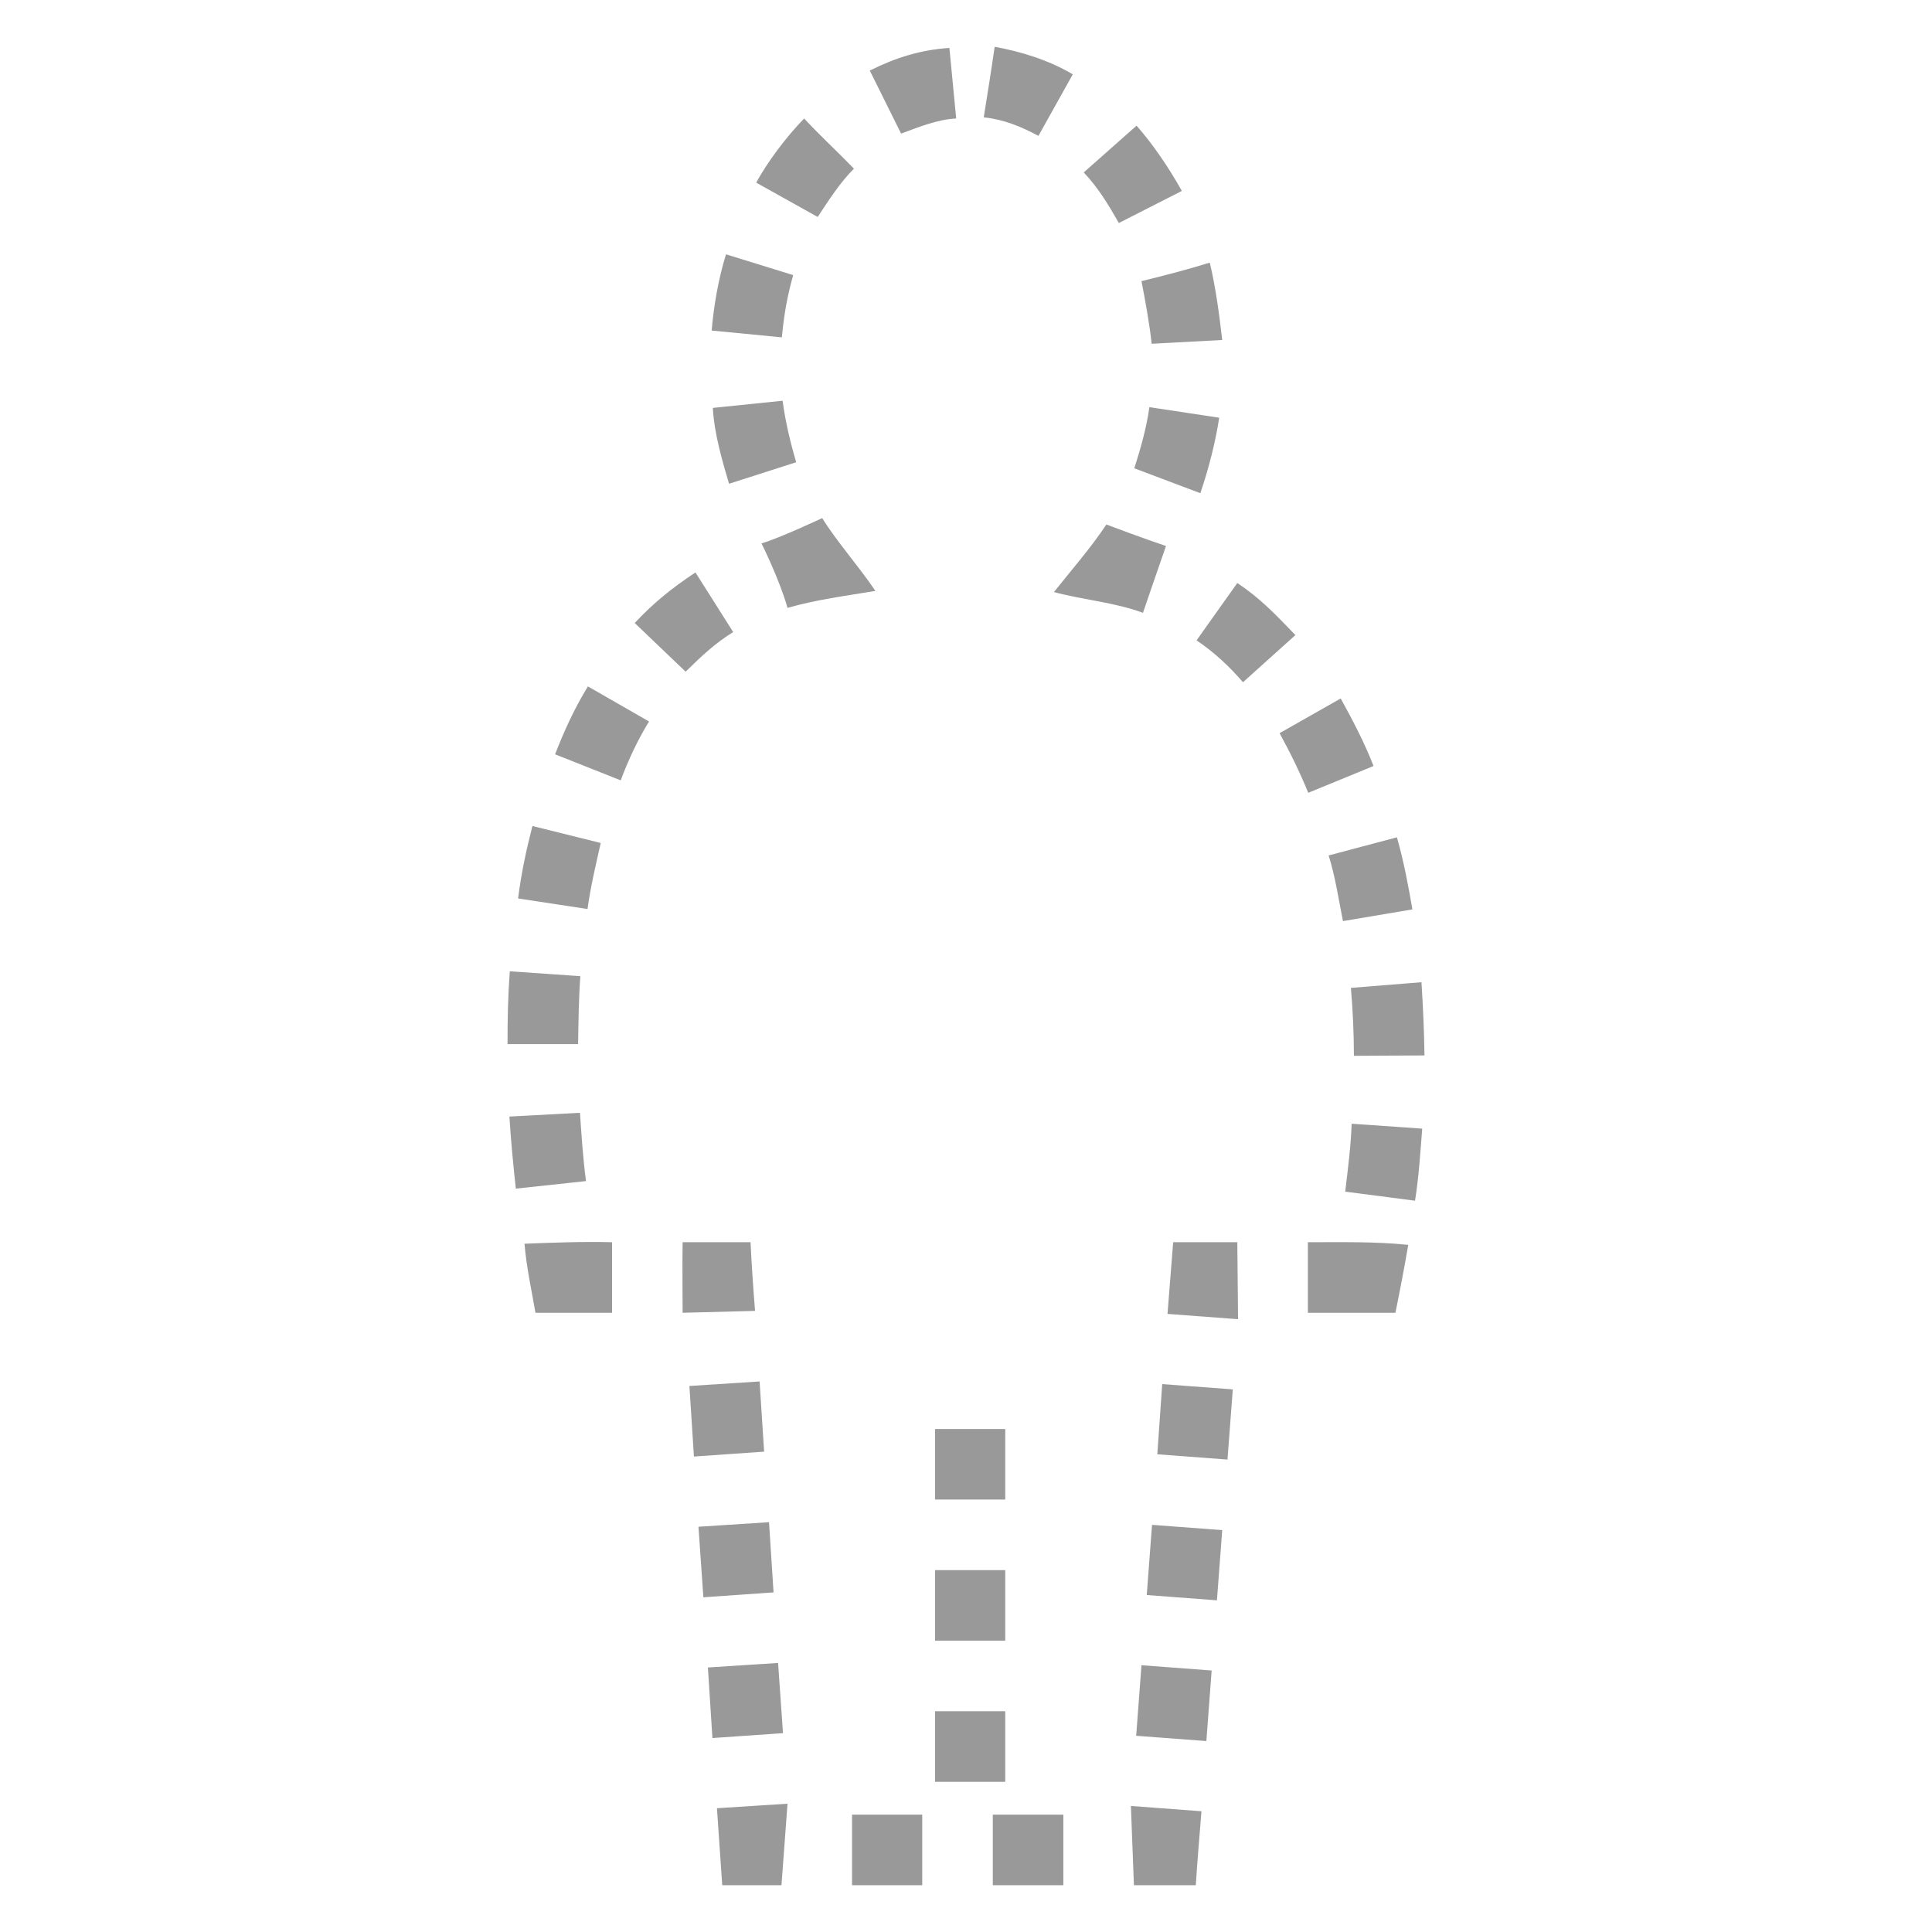 <?xml version="1.0" encoding="UTF-8" standalone="no"?>
<svg
   viewBox="0 0 512 512"
   style="height: 512px; width: 512px;"
   version="1.1"
   id="svg6"
   sodipodi:docname="stealth.svg"
   inkscape:version="1.1.2 (0a00cf5339, 2022-02-04)"
   xmlns:inkscape="http://www.inkscape.org/namespaces/inkscape"
   xmlns:sodipodi="http://sodipodi.sourceforge.net/DTD/sodipodi-0.dtd"
   xmlns="http://www.w3.org/2000/svg"
   xmlns:svg="http://www.w3.org/2000/svg">
  <defs
     id="defs10" />
  <sodipodi:namedview
     id="namedview8"
     pagecolor="#ffffff"
     bordercolor="#666666"
     borderopacity="1.0"
     inkscape:pageshadow="2"
     inkscape:pageopacity="0.0"
     inkscape:pagecheckerboard="0"
     showgrid="false"
     inkscape:zoom="1.6992188"
     inkscape:cx="256"
     inkscape:cy="256"
     inkscape:window-width="1920"
     inkscape:window-height="1052"
     inkscape:window-x="0"
     inkscape:window-y="0"
     inkscape:window-maximized="1"
     inkscape:current-layer="svg6" />
  <g
     class=""
     id="g4"
     style="fill:#999999">
    <path
       d="m 260.7,31.1 c 5.2,0.51 9.9,2.45 14.5,4.9 l 9.1,-16.3 c -6.4,-3.81 -13.9,-6.07 -20.7,-7.3 -0.9,6.24 -1.9,12.47 -2.9,18.7 z m -9.1,-18.4 c -7.6,0.51 -14.1,2.52 -21.1,6 l 8.3,16.7 c 5.1,-1.88 9.6,-3.72 14.6,-4 z m -38.5,18.7 c -5,5.17 -9.8,11.69 -12.7,17 l 16.3,9.1 c 3.1,-4.71 5.9,-9.09 9.6,-12.8 -4.3,-4.46 -9,-8.78 -13.2,-13.3 z m 88.1,1.9 -14,12.4 c 3.8,3.98 6.6,8.63 9.3,13.4 l 16.7,-8.5 c -3.5,-6.29 -7.8,-12.54 -12,-17.3 z M 192.4,67.4 c -2.1,6.71 -3.3,14.19 -3.8,20.2 l 18.6,1.8 c 0.6,-6.22 1.4,-10.74 3,-16.5 z m 128.2,2.2 c -6,1.86 -12,3.42 -18.1,4.9 1.1,5.58 2.2,11.79 2.7,16.6 l 18.7,-1 c -0.8,-7.04 -1.8,-14.28 -3.3,-20.5 z m -113.2,36.6 -18.5,1.9 c 0.4,7 2.6,14.3 4.3,20.1 l 17.8,-5.7 c -1.7,-5.8 -2.9,-11 -3.6,-16.3 z m 97.2,1.7 c -0.8,5.7 -2.4,11.2 -4,16.2 l 17.5,6.6 c 2.3,-6.7 4.1,-14 5,-20 z m -86.7,29.4 c 0,0 -11.5,5.4 -16.1,6.7 0,0 4.8,9.6 6.9,17.1 7.6,-2.2 15.5,-3.2 23.3,-4.5 -4.7,-6.9 -10.5,-13.4 -14.1,-19.3 z m 75.3,1.7 c -4.2,6.3 -9.2,12 -13.9,17.9 7.8,2.1 16,2.7 23.6,5.5 0,0 4.4,-12.9 6.1,-17.7 -5.7,-1.9 -15.8,-5.7 -15.8,-5.7 z m -108.9,12.7 c -6.6,4.4 -11.1,8.1 -16.1,13.4 l 13.5,12.9 c 4.6,-4.5 7.8,-7.5 12.6,-10.5 z m 143.6,2.8 -10.8,15.2 c 4.6,3.1 8.7,6.9 12.3,11.1 l 13.9,-12.5 c -5.4,-5.6 -9.4,-9.8 -15.4,-13.8 z m -172.1,27.4 c -3.5,5.7 -6.3,11.8 -8.7,18 l 17.4,6.9 c 2,-5.4 4.5,-10.7 7.5,-15.6 z m 199.5,3.2 -16.2,9.2 c 2.8,5.1 5.4,10.4 7.6,15.8 L 364,203 c -2.4,-6.2 -5.5,-12.1 -8.7,-17.9 z m -214.2,33.8 c -1.6,6.2 -3,12.7 -3.8,19.2 l 18.4,2.8 c 0.8,-5.9 2.2,-11.7 3.5,-17.5 z m 229.1,3 -18.1,4.8 c 1.8,5.7 2.6,11.5 3.8,17.4 l 18.4,-3.1 c -1.1,-6.4 -2.3,-12.8 -4.1,-19.1 z m -235.1,35.5 c -0.5,6.8 -0.6,12.6 -0.6,19.3 h 18.7 c 0.1,-6.3 0.2,-12.9 0.6,-18 z m 241.6,2.9 -18.7,1.5 c 0.5,5.8 0.8,12 0.8,18 l 18.7,-0.1 c -0.1,-7 -0.4,-13.2 -0.8,-19.4 z m -223,34.6 -18.7,1 c 0.4,6.4 1,12.7 1.7,19.1 l 18.6,-2 c -0.8,-6 -1.2,-12.1 -1.6,-18.1 z m 204.5,2.9 c -0.2,6 -1,12 -1.7,18 l 18.5,2.4 c 1,-6.3 1.4,-12.7 1.9,-19.1 z M 139,329.6 c 0.5,6.3 2,12.9 2.9,18.3 h 20.3 v -18.7 c -7.7,-0.2 -15.4,0.1 -23.2,0.4 z m 41.9,-0.4 c -0.1,6.4 0,12.3 0,18.7 l 19.2,-0.5 c -0.5,-6.1 -0.9,-12.1 -1.2,-18.2 z m 130,0 c -0.5,6.3 -1,12.7 -1.5,19 l 18.7,1.4 -0.2,-20.4 z m 35.7,0 v 18.7 h 23.2 c 1.3,-6.4 2.3,-11.6 3.4,-18 -8.8,-0.9 -17.7,-0.7 -26.6,-0.7 z m -145.3,36.9 -18.6,1.2 1.2,18.7 18.6,-1.3 z m 106.7,0.7 -1.3,18.6 18.6,1.4 1.4,-18.6 z m -60.2,11.9 v 18.7 h 18.6 v -18.7 z m -44,24.7 -18.7,1.2 1.3,18.7 18.6,-1.3 z m 101.5,0.7 -1.4,18.6 18.6,1.4 1.4,-18.6 z m -57.5,12 v 18.7 h 18.6 v -18.7 z m -41.6,24.6 -18.6,1.2 1.2,18.7 18.7,-1.3 z m 96.3,0.6 -1.4,18.7 18.6,1.4 1.4,-18.7 z m -54.7,12.2 v 18.7 h 18.6 V 453.5 Z M 208.7,478 190,479.2 c 0.5,6.8 0.9,13.6 1.4,20.4 h 15.7 z m 91,0.6 0.8,21 h 16.4 c 0.4,-6.5 1,-13.1 1.5,-19.6 z m -73.9,2.3 v 18.7 h 18.6 v -18.7 z m 37.3,0 v 18.7 h 18.7 v -18.7 z"
       fill="#000000"
       fill-opacity="1"
       id="path2"
       style="fill:#999999" />
  </g>
</svg>
